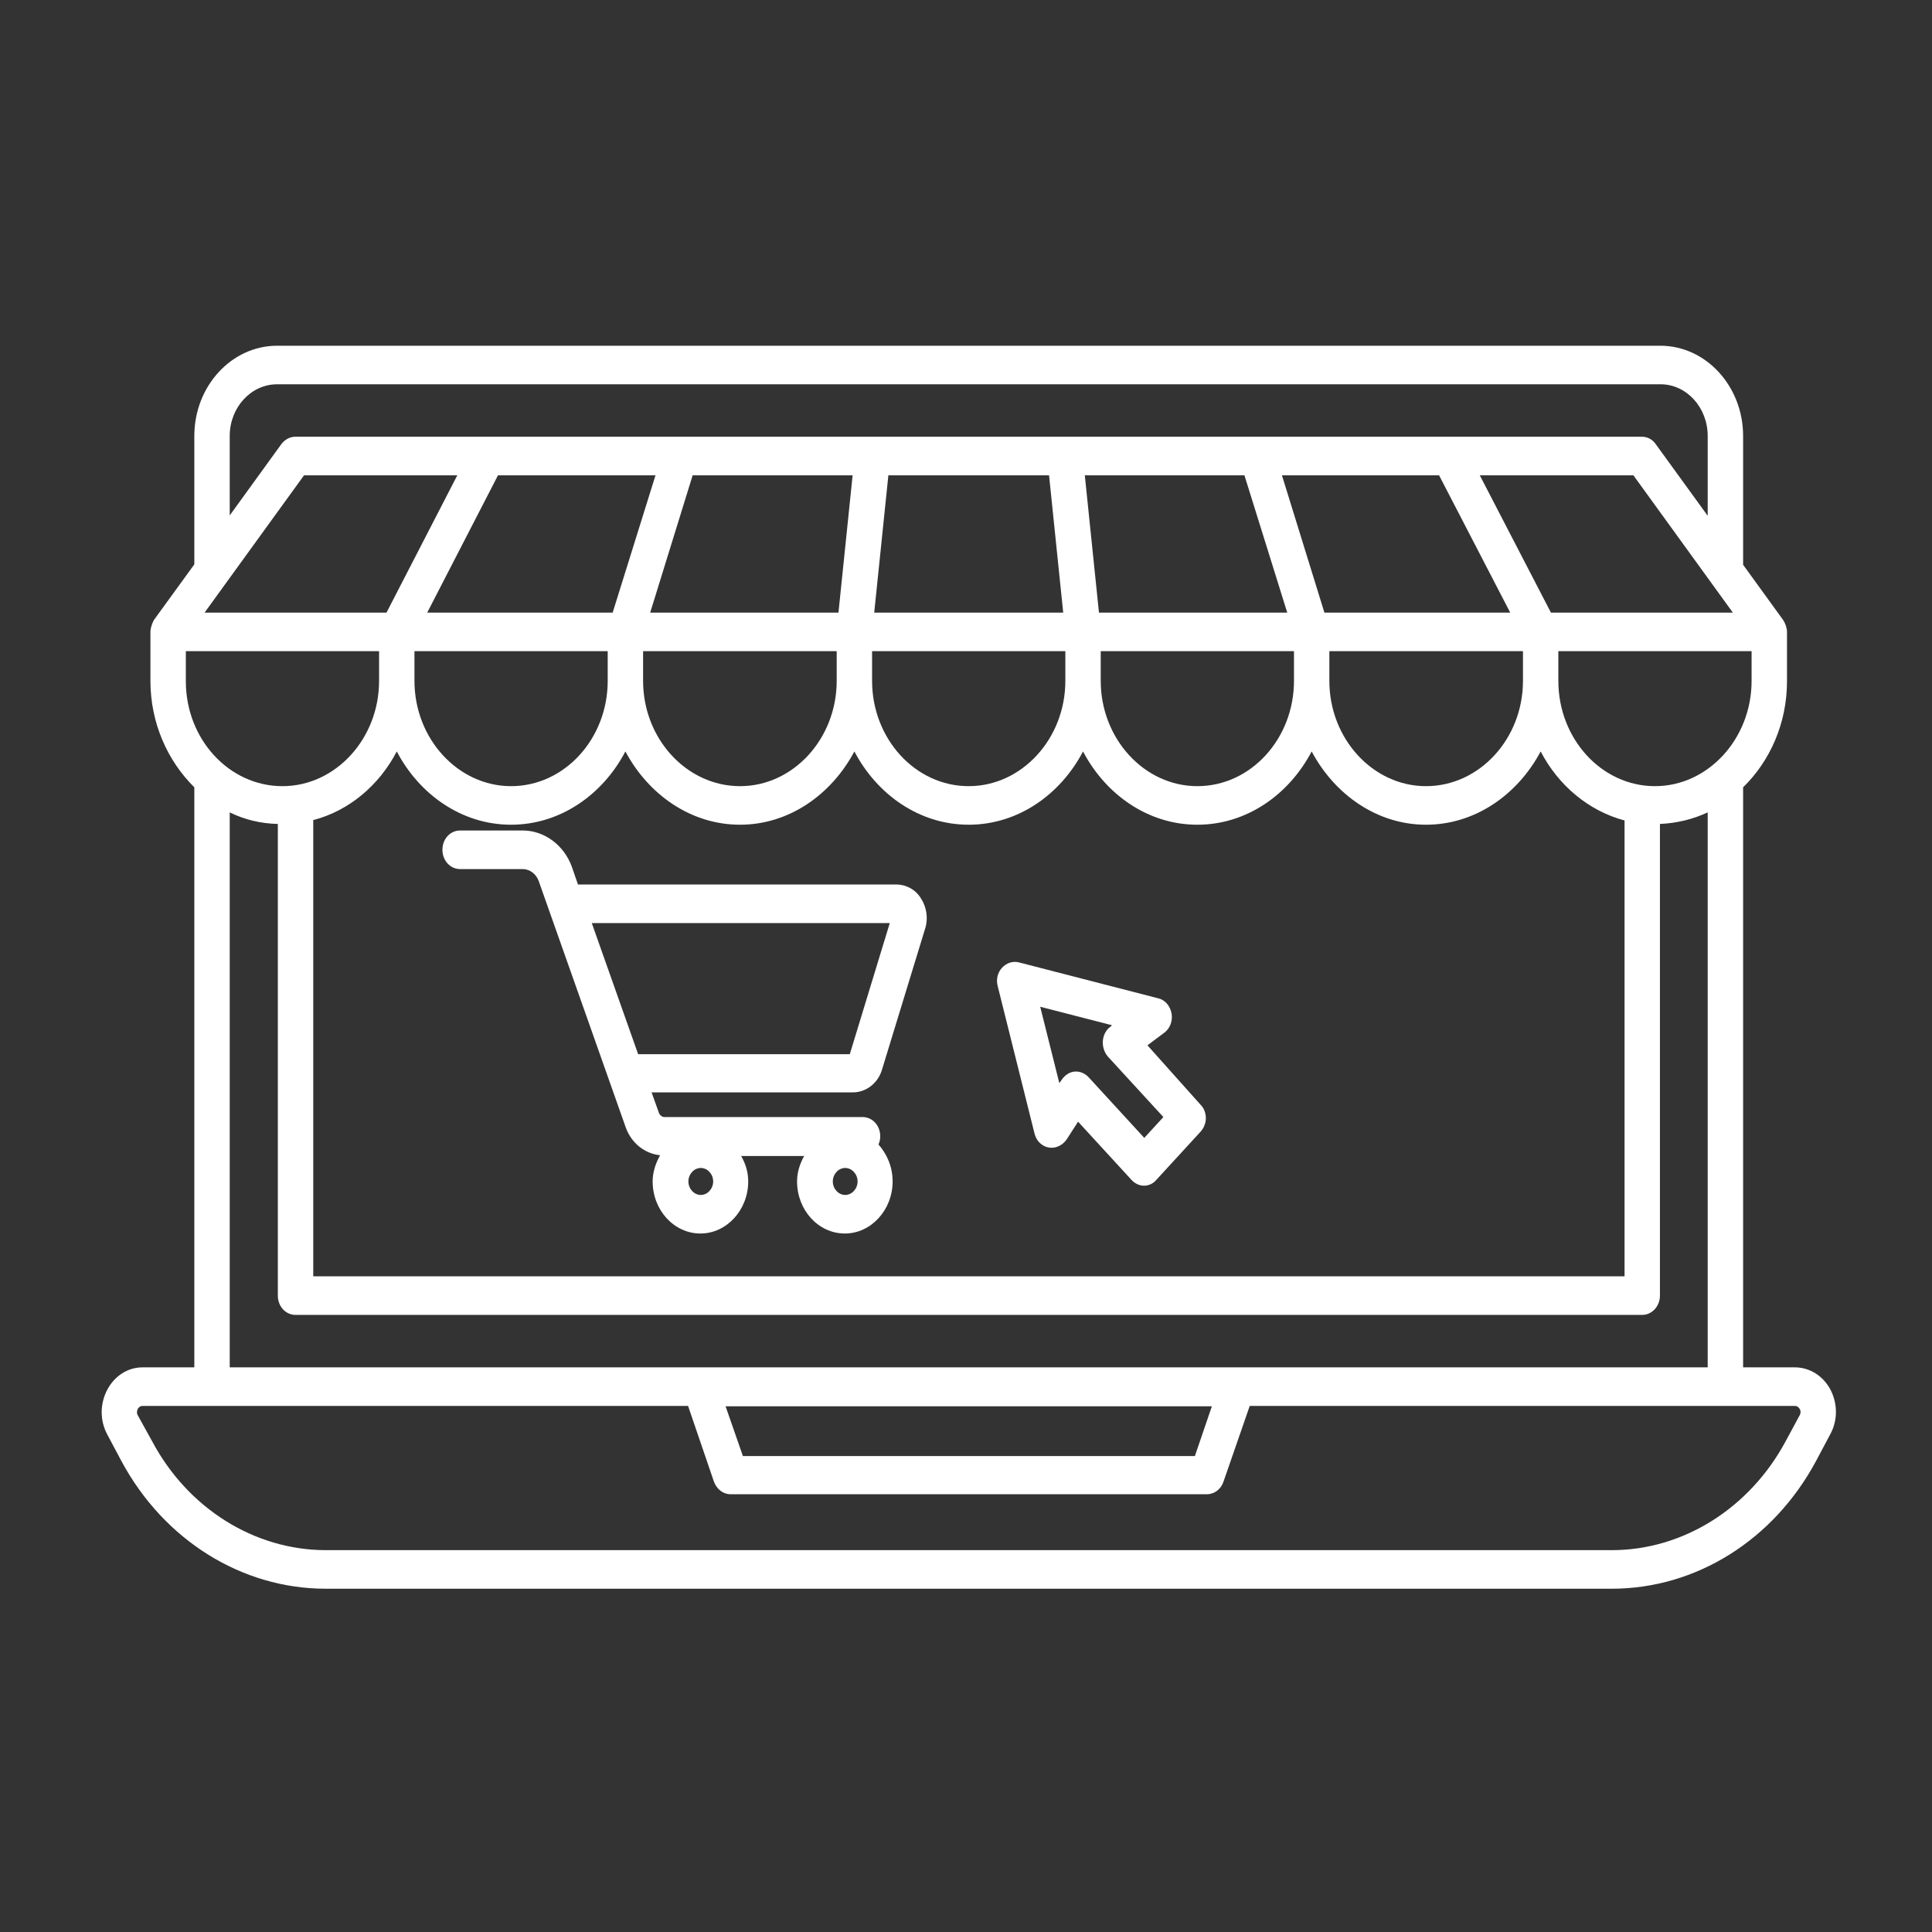 <svg width="95" height="95" viewBox="0 0 95 95" fill="none" xmlns="http://www.w3.org/2000/svg">
<rect x="0" y="0" width="95" height="95" fill="#333333" stroke="none"/>
<path d="M90.01 68.335C89.645 67.652 88.983 67.235 88.252 67.235H85.712V38.713C87.034 37.424 87.87 35.566 87.87 33.498V31.071C87.87 30.881 87.783 30.635 87.678 30.483L85.712 27.771V21.438C85.712 18.991 83.884 17 81.639 17H13.628C11.383 17 9.555 18.991 9.555 21.438V27.752L7.571 30.483C7.484 30.635 7.397 30.881 7.397 31.071V33.48C7.397 35.547 8.233 37.405 9.555 38.713V67.235H7.014C6.283 67.235 5.64 67.652 5.274 68.335C4.909 69.036 4.909 69.852 5.274 70.534L5.97 71.843C8.059 75.731 11.887 78.12 16.012 78.12H79.255C83.397 78.12 87.208 75.731 89.297 71.843L89.993 70.534C90.358 69.871 90.376 69.055 90.01 68.335ZM86.129 32.019V33.48C86.129 36.324 83.989 38.657 81.378 38.657C78.75 38.657 76.627 36.324 76.627 33.48V32.019H86.129ZM11.296 67.254V39.946C12.027 40.306 12.827 40.496 13.662 40.515V63.708C13.662 64.239 14.045 64.656 14.533 64.656H80.752C81.222 64.656 81.622 64.239 81.622 63.708V40.515C82.457 40.477 83.24 40.287 83.971 39.946V67.235H11.296V67.254ZM59.59 69.15L58.754 71.597H36.53L35.678 69.15H59.59ZM31.971 30.123L34.059 23.372H41.925L41.229 30.123H31.971ZM41.142 32.019V33.48C41.142 36.324 39.002 38.657 36.391 38.657C33.763 38.657 31.622 36.324 31.622 33.48V32.019H41.142ZM30.126 30.123H21.007L24.487 23.372H32.232L30.126 30.123ZM29.882 32.019V33.48C29.882 36.324 27.759 38.657 25.131 38.657C22.521 38.657 20.38 36.324 20.38 33.48V32.019H29.882ZM25.131 40.553C27.55 40.553 29.639 39.074 30.752 36.95C31.884 39.074 33.972 40.553 36.391 40.553C38.793 40.553 40.881 39.074 42.012 36.95C43.126 39.074 45.214 40.553 47.633 40.553C50.053 40.553 52.141 39.074 53.255 36.95C54.368 39.074 56.457 40.553 58.876 40.553C61.295 40.553 63.383 39.074 64.497 36.95C65.628 39.074 67.717 40.553 70.118 40.553C72.537 40.553 74.626 39.074 75.757 36.95C76.627 38.619 78.106 39.87 79.882 40.344V62.759H15.403V40.325C17.16 39.87 18.64 38.619 19.51 36.95C20.624 39.074 22.712 40.553 25.131 40.553ZM52.385 32.019V33.48C52.385 36.324 50.244 38.657 47.633 38.657C45.006 38.657 42.882 36.324 42.882 33.48V32.019H52.385ZM42.987 30.123L43.683 23.372H51.584L52.28 30.123H42.987ZM65.124 30.123L63.035 23.372H70.762L74.26 30.123H65.124ZM74.887 32.019V33.48C74.887 36.324 72.746 38.657 70.118 38.657C67.508 38.657 65.367 36.324 65.367 33.48V32.019H74.887ZM63.296 30.123H54.038L53.342 23.372H61.191L63.296 30.123ZM63.627 32.019V33.48C63.627 36.324 61.504 38.657 58.876 38.657C56.265 38.657 54.125 36.324 54.125 33.48V32.019H63.627ZM85.207 30.123H76.262L72.764 23.372H80.317L85.207 30.123ZM11.296 21.438C11.296 20.034 12.34 18.896 13.628 18.896H81.657C82.927 18.896 83.971 20.034 83.971 21.438V25.363L81.413 21.836C81.256 21.608 81.013 21.475 80.734 21.475H14.515C14.254 21.475 14.011 21.608 13.836 21.836L11.296 25.344V21.438ZM14.95 23.372H22.486L19.005 30.123H10.06L14.95 23.372ZM9.138 33.498V32.019H18.64V33.48C18.64 36.324 16.499 38.657 13.889 38.657C11.261 38.657 9.138 36.343 9.138 33.498ZM88.496 69.586L87.8 70.876C86.025 74.175 82.753 76.224 79.255 76.224H16.029C12.514 76.224 9.242 74.175 7.484 70.876L6.771 69.586C6.701 69.454 6.753 69.34 6.771 69.283C6.806 69.226 6.875 69.131 7.014 69.131H33.833L35.103 72.848C35.242 73.227 35.556 73.474 35.921 73.474H59.346C59.711 73.474 60.042 73.227 60.164 72.848L61.452 69.131H88.252C88.392 69.131 88.461 69.226 88.496 69.283C88.531 69.34 88.566 69.454 88.496 69.586Z" fill="white"/>
<path d="M56.422 51.4L57.258 50.775C57.536 50.566 57.675 50.187 57.606 49.826C57.536 49.466 57.292 49.163 56.944 49.087L50.105 47.323C49.809 47.247 49.496 47.342 49.27 47.589C49.043 47.835 48.974 48.176 49.061 48.499L50.871 55.743C50.958 56.103 51.236 56.369 51.567 56.426C51.897 56.483 52.228 56.331 52.437 56.046L53.011 55.155L55.639 58.019C55.813 58.208 56.039 58.303 56.248 58.303C56.474 58.303 56.701 58.208 56.857 58.019L59.033 55.648C59.189 55.477 59.294 55.231 59.294 54.984C59.294 54.738 59.207 54.491 59.033 54.321L56.422 51.4ZM56.266 55.952L53.533 52.974C53.377 52.804 53.15 52.69 52.924 52.69C52.907 52.69 52.872 52.69 52.855 52.69C52.593 52.709 52.367 52.861 52.211 53.088L52.089 53.259L51.149 49.504L54.682 50.414L54.595 50.49C54.386 50.642 54.247 50.907 54.229 51.192C54.212 51.476 54.299 51.742 54.473 51.95L57.205 54.928L56.266 55.952Z" fill="white"/>
<path d="M44.066 43.492H28.42L28.125 42.639C27.742 41.558 26.767 40.837 25.705 40.837H22.625C22.138 40.837 21.755 41.254 21.755 41.785C21.755 42.316 22.138 42.734 22.625 42.734H25.705C26.053 42.734 26.367 42.98 26.489 43.322L30.77 55.439C31.048 56.217 31.709 56.729 32.458 56.805C32.249 57.184 32.092 57.62 32.092 58.094C32.092 59.498 33.137 60.654 34.442 60.654C35.73 60.654 36.791 59.498 36.791 58.094C36.791 57.62 36.652 57.203 36.443 56.843H39.541C39.332 57.222 39.193 57.639 39.193 58.094C39.193 59.498 40.237 60.654 41.542 60.654C42.83 60.654 43.892 59.498 43.892 58.094C43.892 57.374 43.613 56.748 43.196 56.274C43.248 56.16 43.283 56.027 43.283 55.875C43.283 55.344 42.9 54.927 42.413 54.927H32.667C32.562 54.927 32.458 54.851 32.406 54.738L32.04 53.714H41.943C42.587 53.714 43.178 53.258 43.37 52.595L45.493 45.654C45.65 45.161 45.562 44.592 45.284 44.175C45.023 43.739 44.553 43.492 44.066 43.492ZM34.459 58.758C34.129 58.758 33.85 58.455 33.85 58.094C33.85 57.734 34.129 57.431 34.459 57.431C34.79 57.431 35.068 57.734 35.068 58.094C35.068 58.455 34.79 58.758 34.459 58.758ZM41.56 58.758C41.229 58.758 40.951 58.455 40.951 58.094C40.951 57.734 41.229 57.431 41.56 57.431C41.89 57.431 42.169 57.734 42.169 58.094C42.169 58.455 41.89 58.758 41.56 58.758ZM41.786 51.836H31.379L29.099 45.389H43.752L41.786 51.836Z" fill="white"/>
</svg>
